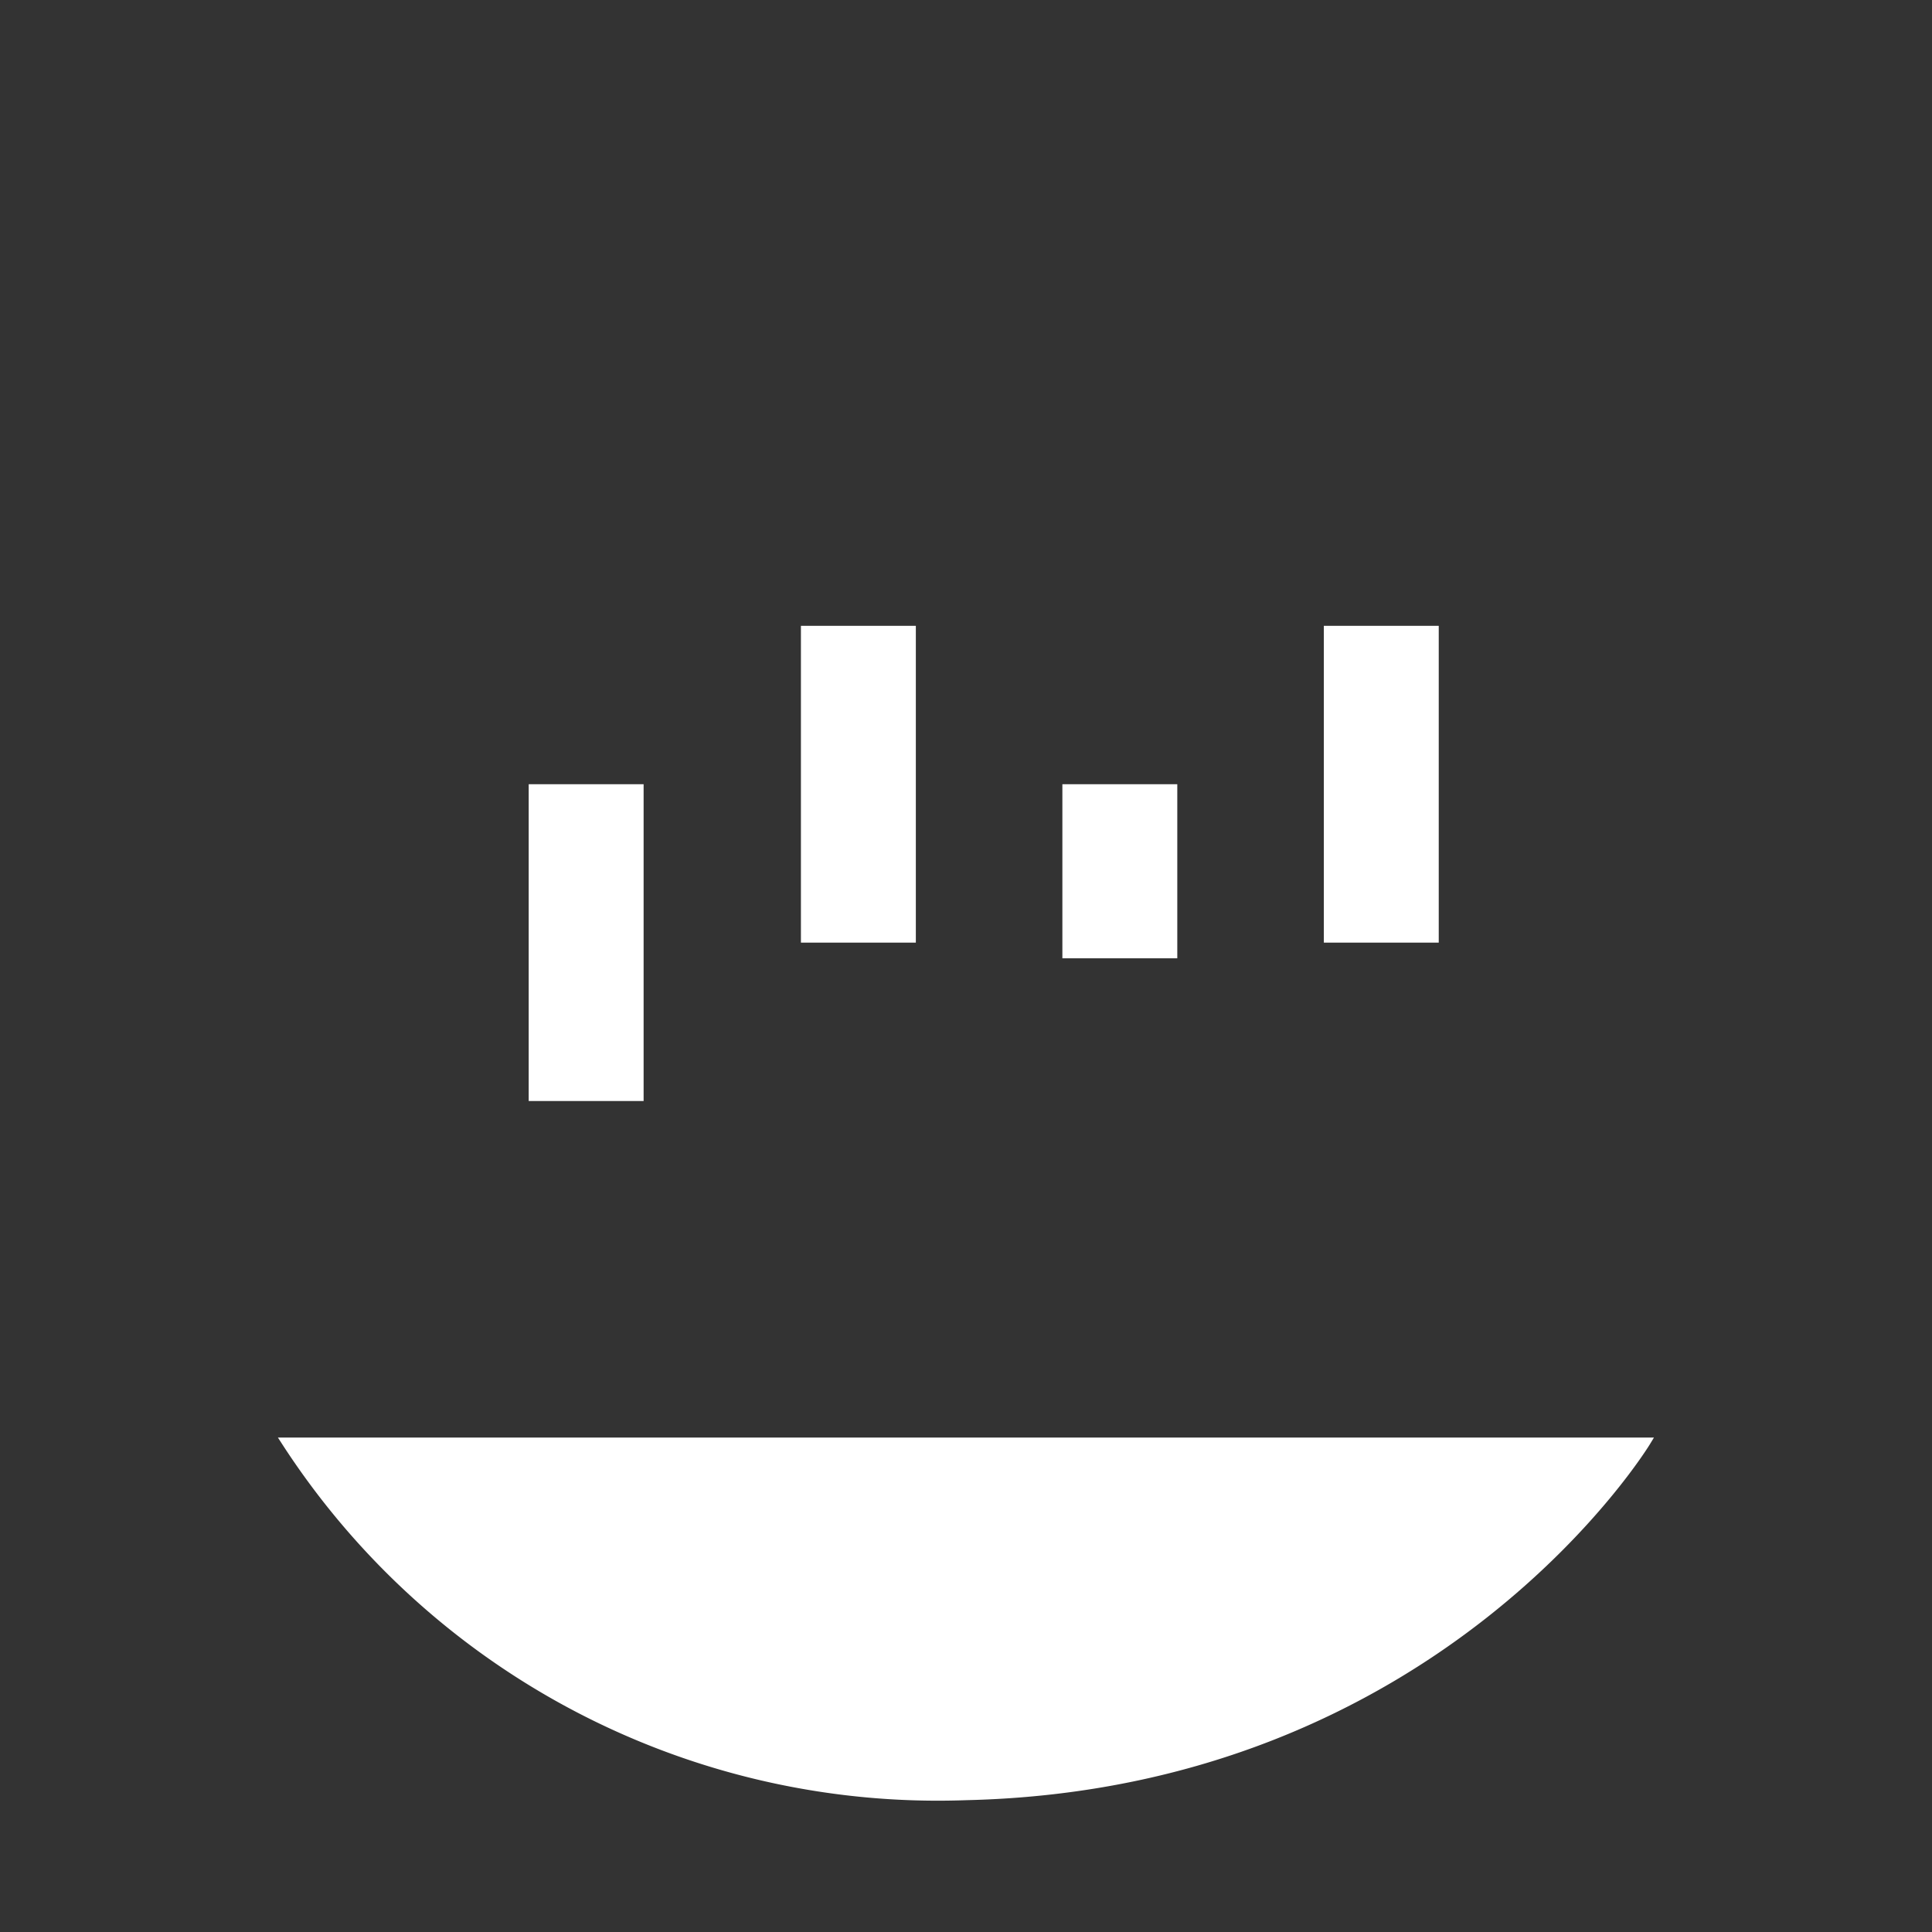 <svg xmlns="http://www.w3.org/2000/svg" viewBox="0 0 141.73 141.73"><rect x="0" y="0" width="141.73" height="141.73" fill="#333333" stroke="none"/><defs><style>.cls-1,.cls-4{fill:none;}.cls-1,.cls-3,.cls-4{stroke:#fff;stroke-miterlimit:10;}.cls-1{stroke-width:1.2px;}.cls-2,.cls-3{fill:#fff;}.cls-3{stroke-width:0.6px;}.cls-4{stroke-width:8.43px;}</style></defs><title>bass-chord</title><g id="Calque_2" data-name="Calque 2"><path class="cls-3" d="M20.94,105.76H120.8s-15.24,25.21-49.94,26A57,57,0,0,1,20.94,105.76Z"/><line class="cls-4" x1="43" y1="80.77" x2="43" y2="57.53"/><line class="cls-4" x1="62.97" y1="69.15" x2="62.97" y2="45.91"/><line class="cls-4" x1="82.15" y1="70.3" x2="82.15" y2="57.53"/><line class="cls-4" x1="101.33" y1="69.15" x2="101.33" y2="45.91"/></g></svg>
